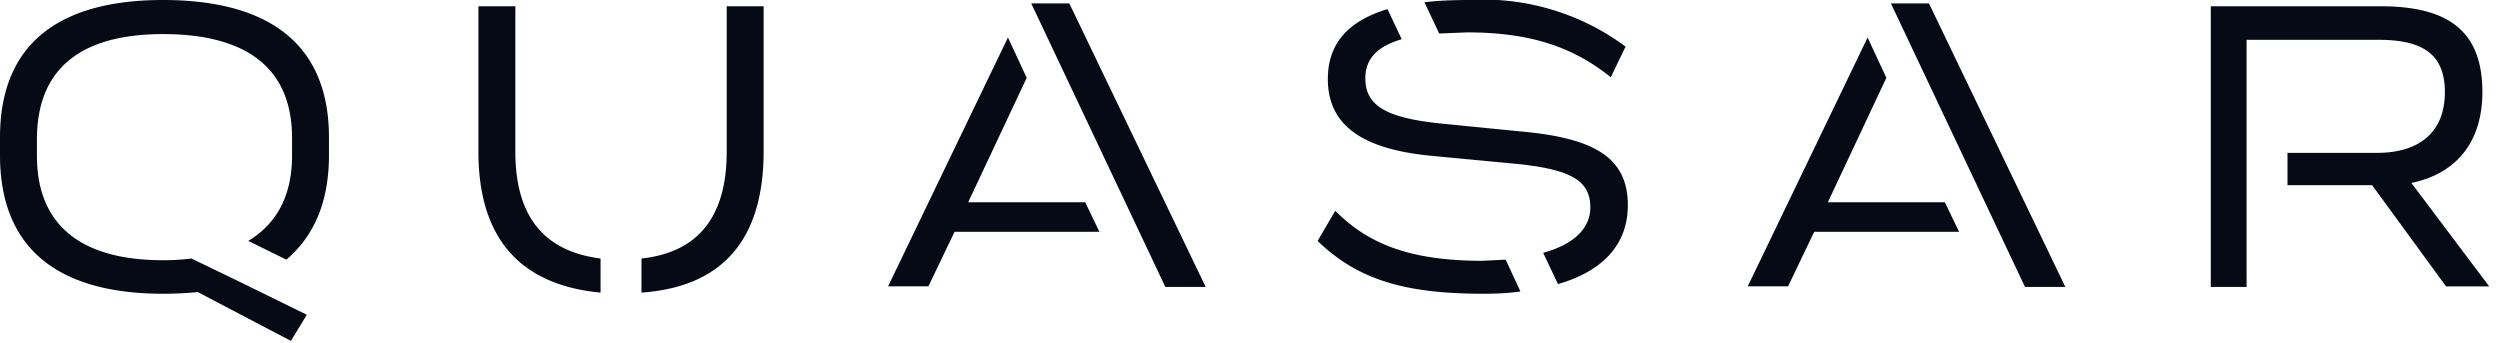 <svg xmlns="http://www.w3.org/2000/svg" viewBox="0 0 440 60.3">
	<path fill="#050a14"
		d="M105.7 45.5v6C93 50.3 84.2 43.4 84.2 26.7V1.1h6.5v25.6c0 12 5.6 17.6 15 18.8zm22.2-44.4v25.6c0 12.3-5.8 17.8-15 18.8v6c12.8-.9 21.5-7.8 21.5-24.9V1.1h-6.5zm-70 26.2v-3.1C57.9 6.5 45.7 0 28.7 0 11.9 0 0 6.5 0 24.2v3.1c0 17.8 11.9 24.4 28.7 24.4 2.1 0 4.2-.1 6.1-.3L51.2 60l2.8-4.6-11.4-5.6-8.9-4.3c-1.6.2-3.3.3-5 .3-13.5 0-22.2-5.4-22.2-18.4v-3.1C6.6 11.3 15.2 6 28.7 6c13.8 0 22.7 5.3 22.7 18.3v3.1c0 7.3-2.9 12.1-7.7 15l6.7 3.3c4.7-4 7.5-9.9 7.5-18.4zm147.2 23.2h7.1L188.2.6h-6.7l23.6 49.9zm-34.7-14.9l10.3-21.9-3.3-7.1-21.1 43.8h7.1l4.6-9.6h25.5l-2.5-5.2h-20.6zm186 14.9h7.1L339.5.6h-6.7l23.6 49.9zm-34.7-14.9L332 13.7l-3.3-7.1-21.1 43.8h7.1l4.6-9.6h25.5l-2.5-5.2h-20.6zm102.7-3.4c8.2-1.7 12.5-7.5 12.5-16 0-11-6.3-15.1-18-15.1h-29.8v49.4h6.3V7h23c7 0 11.9 1.8 11.9 9.2s-4.9 10.7-11.9 10.7h-15.8v5.7h14.9l13 17.8h7.6l-13.7-18.2zM260.8 45.9c-13.4 0-20.4-3.4-25.8-8.8l-3.1 5.3c7.1 6.9 15.5 9.3 29.2 9.3 2.2 0 4.4-.1 6.5-.4l-2.6-5.6-4.2.2zm25.7-9.8c0-8.8-6.6-11.9-19.2-13l-14.1-1.4c-9.2-1-12.9-3.1-12.9-7.9 0-3.4 2-5.6 6.4-6.9l-2.5-5.3c-6.6 2-10.5 5.8-10.5 12.3 0 7.3 4.8 12.2 18 13.5l15.8 1.5c9 1 12.4 2.9 12.4 7.6 0 3.7-2.9 6.5-8.3 8l2.6 5.5c7.3-2.1 12.3-6.5 12.3-13.9zM258.2 5.7c11 0 18.6 2.5 25.3 7.9l2.6-5.4A42 42 0 00258.6 0c-2.8 0-5.5.1-7.9.4l2.6 5.5 4.9-.2z" />
</svg>